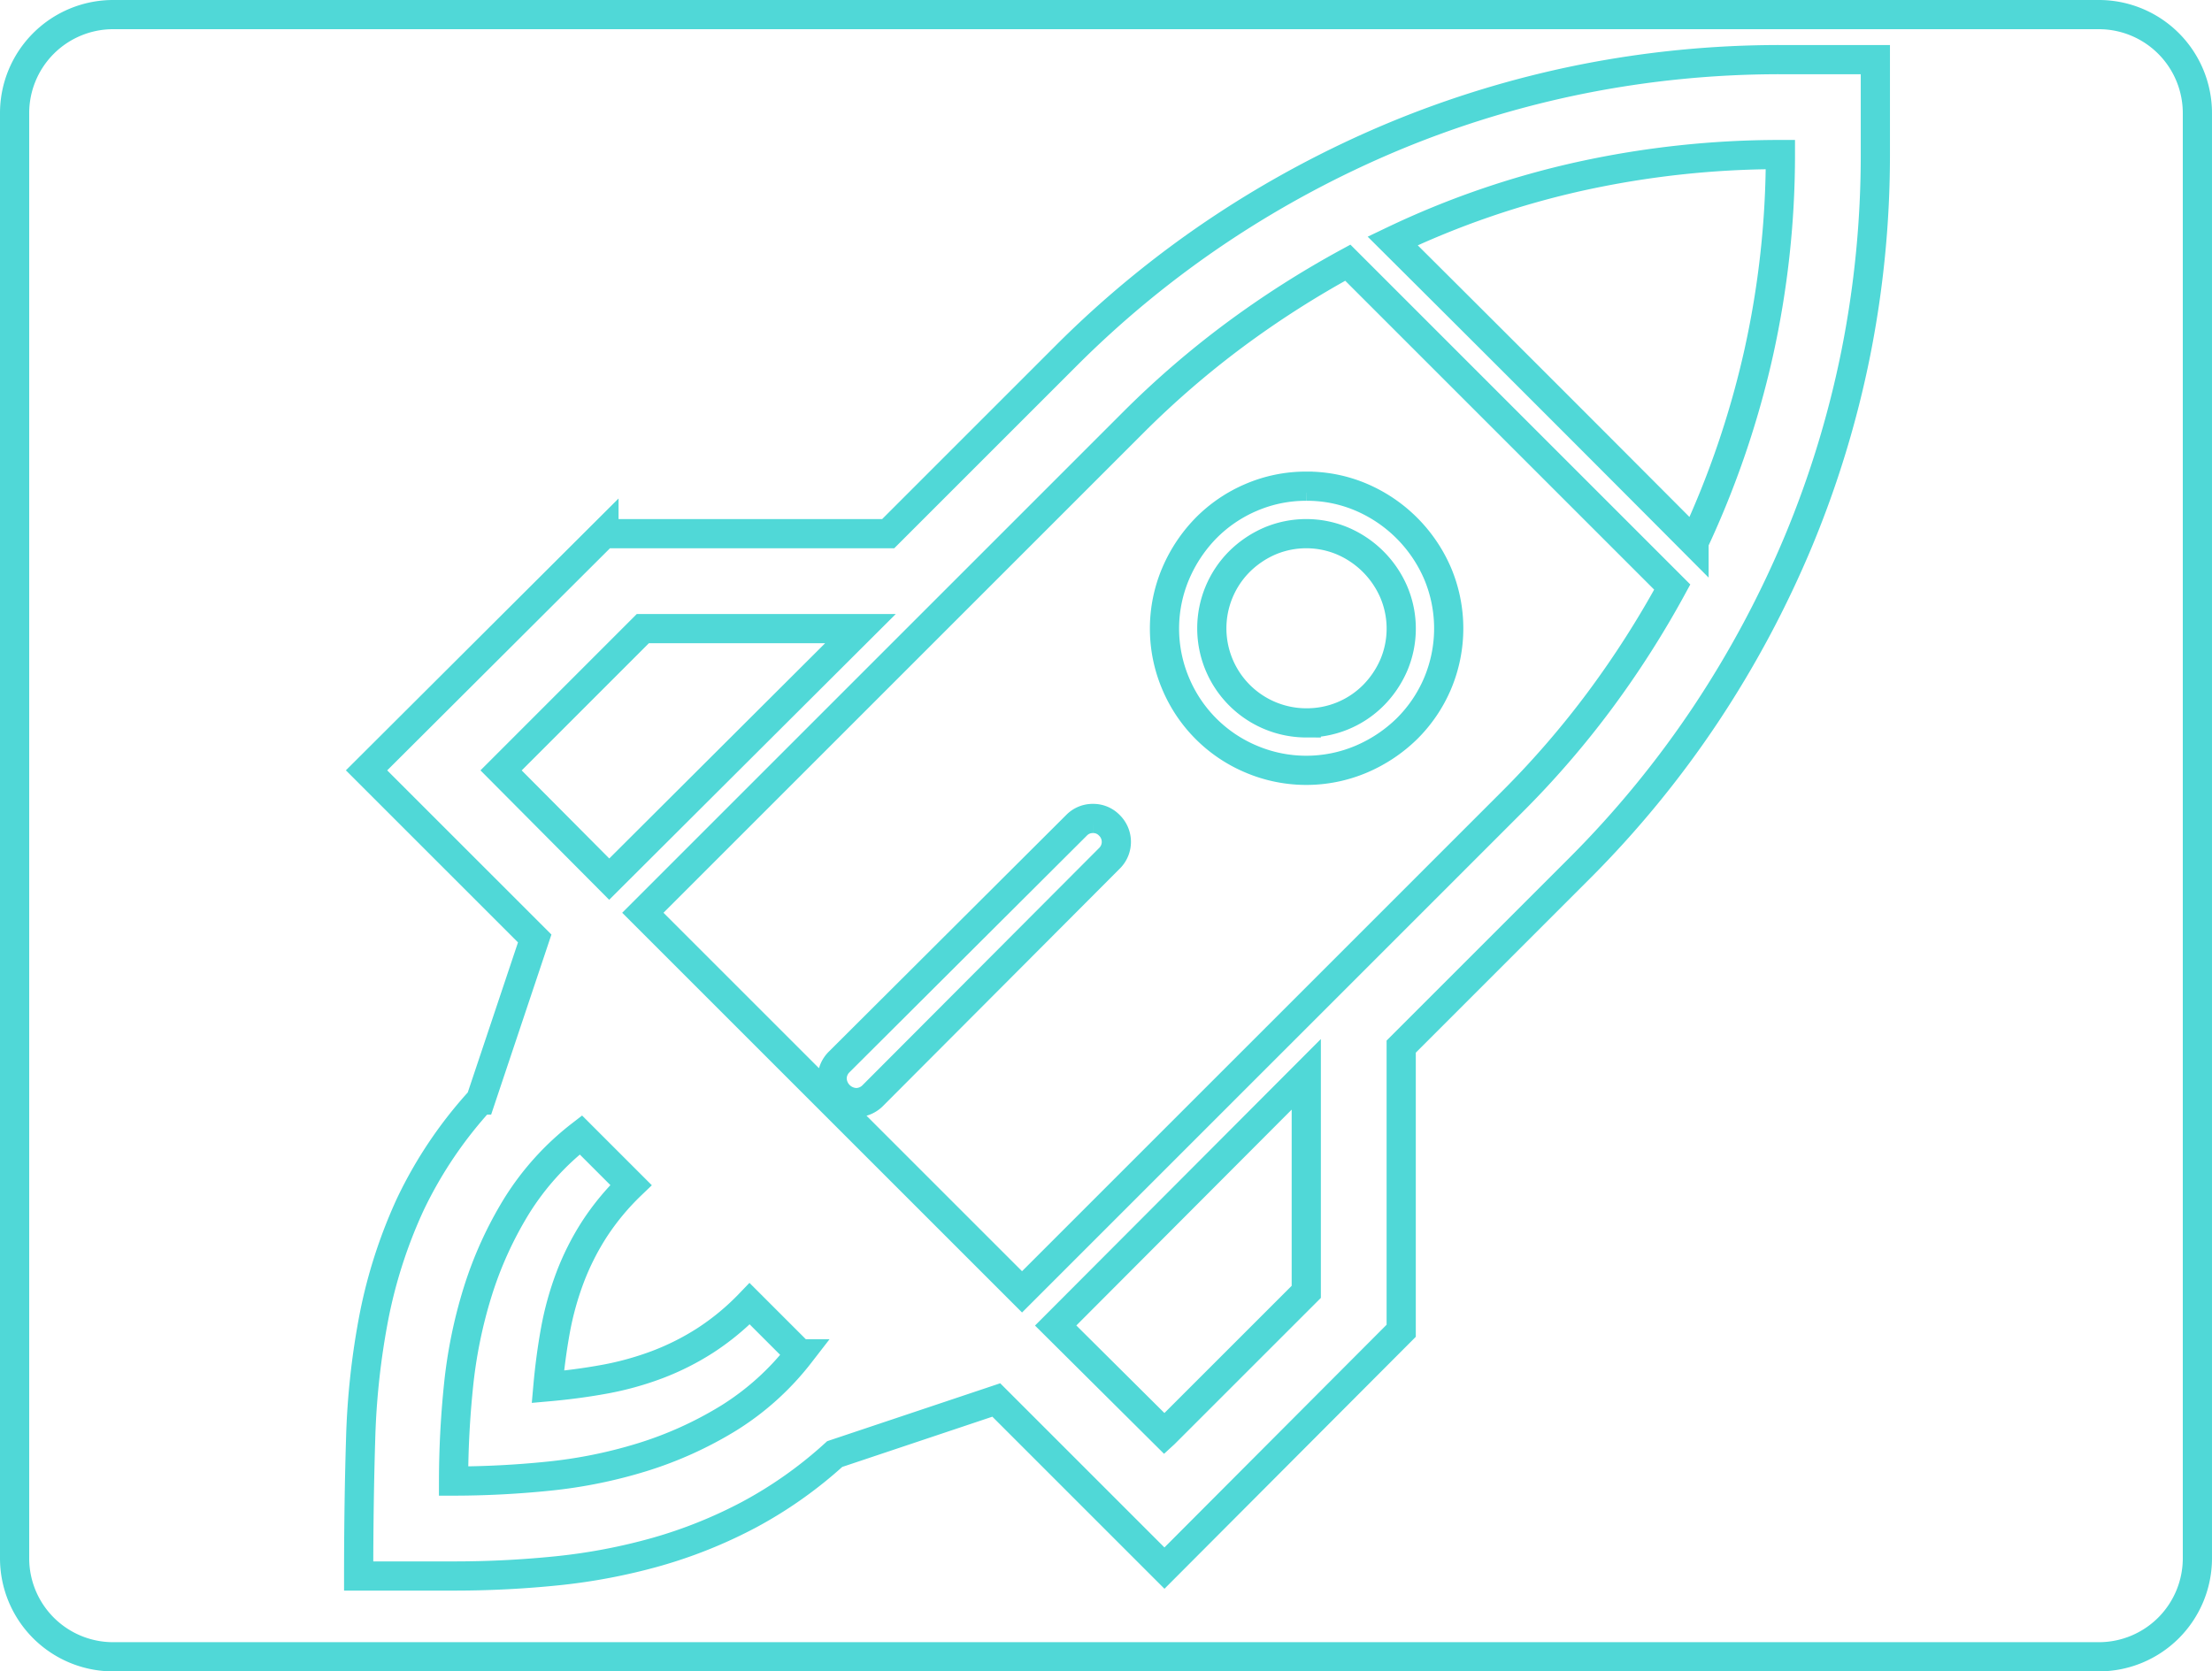 <svg xmlns="http://www.w3.org/2000/svg" width="303.001" height="229" viewBox="0 0 303.001 229"><defs><style>.a{fill:none;stroke:#50d8d7;stroke-width:4px;}</style></defs><path class="a" d="M285.5,225H13.5A13.5,13.5,0,0,1,0,211.5V13.5A13.5,13.5,0,0,1,13.5,0h272A13.5,13.5,0,0,1,299,13.5v198A13.5,13.5,0,0,1,285.5,225ZM80.729,71.118l-32.52,32.429,23.035,23.035-7.407,22.132a58.354,58.354,0,0,0-9.621,14.272A67.787,67.787,0,0,0,49.248,178.3,103.543,103.543,0,0,0,47.4,195.143c-.18,5.895-.271,12.216-.271,18.789H60.133a138.784,138.784,0,0,0,14.273-.723,80.188,80.188,0,0,0,13.5-2.575,64.983,64.983,0,0,0,12.692-5.1,58.375,58.375,0,0,0,11.743-8.311l22.131-7.408,23.035,23.036,32.43-32.52V141.4l24.389-24.39a138.048,138.048,0,0,0,17.3-21.092,141.008,141.008,0,0,0,12.737-23.8,137.146,137.146,0,0,0,7.859-25.79,138.7,138.7,0,0,0,2.665-27.144V6.169H241.881a138.721,138.721,0,0,0-27.145,2.665,137.144,137.144,0,0,0-25.79,7.859,141.01,141.01,0,0,0-23.8,12.737,138.2,138.2,0,0,0-21.092,17.3l-24.389,24.39H80.729Zm-20.6,129.807h0a129.1,129.1,0,0,1,.678-13.052A65.8,65.8,0,0,1,63.43,175a51.969,51.969,0,0,1,5.33-11.743,37.108,37.108,0,0,1,8.807-9.756l6.865,6.865a34.453,34.453,0,0,0-5.014,6.053,35.354,35.354,0,0,0-3.342,6.639,41.69,41.69,0,0,0-1.988,7.181c-.449,2.462-.8,5.075-1.039,7.769,2.7-.24,5.314-.589,7.769-1.039A41.763,41.763,0,0,0,88,184.982a35.357,35.357,0,0,0,6.639-3.343,34.407,34.407,0,0,0,6.052-5.013l6.865,6.865A37.137,37.137,0,0,1,97.8,192.3a51.9,51.9,0,0,1-11.743,5.329,65.806,65.806,0,0,1-12.872,2.62A129.114,129.114,0,0,1,60.134,200.925Zm97.377-6.5h0l-14.9-14.813,34.327-34.417V175l-19.421,19.42ZM138,175h0L86.058,123.059l67.207-67.208a125.471,125.471,0,0,1,13.865-11.969,131.965,131.965,0,0,1,15.493-9.891l44.443,44.444a131.823,131.823,0,0,1-9.891,15.492,125.2,125.2,0,0,1-11.969,13.865L138,175Zm9.756-64.859a3.077,3.077,0,0,0-2.258.9l-32.52,32.429a3.226,3.226,0,0,0-.994,2.349,3.4,3.4,0,0,0,3.253,3.252,3.225,3.225,0,0,0,2.348-.994l32.43-32.52a3.162,3.162,0,0,0-.046-4.471A3.043,3.043,0,0,0,147.755,110.141Zm29.178-45.527a18.973,18.973,0,0,0-7.543,1.535,19.351,19.351,0,0,0-6.188,4.2,20.266,20.266,0,0,0-4.155,6.232,19.3,19.3,0,0,0,0,15.086,19.327,19.327,0,0,0,10.344,10.343,19.294,19.294,0,0,0,15.085,0,20.283,20.283,0,0,0,6.233-4.155,19.348,19.348,0,0,0,4.2-6.187,19.406,19.406,0,0,0,0-15.131A19.9,19.9,0,0,0,184.52,66.149,18.868,18.868,0,0,0,176.933,64.614ZM81.452,118.452h0l-14.814-14.9L86.058,84.126h29.81Zm95.481-21.408a12.953,12.953,0,0,1-9.169-22.087,13.509,13.509,0,0,1,4.11-2.8,12.838,12.838,0,0,1,10.117,0,13.346,13.346,0,0,1,6.91,6.91,12.827,12.827,0,0,1,0,10.117,13.5,13.5,0,0,1-2.8,4.11,12.829,12.829,0,0,1-9.168,3.749Zm53.114-24.752C216.388,58.573,202.5,44.684,188.766,31.01a119.052,119.052,0,0,1,25.88-8.9,127.581,127.581,0,0,1,27.235-2.936,125.144,125.144,0,0,1-2.981,27.19,126.106,126.106,0,0,1-8.853,25.923Z" transform="translate(2 2)"/></svg>
